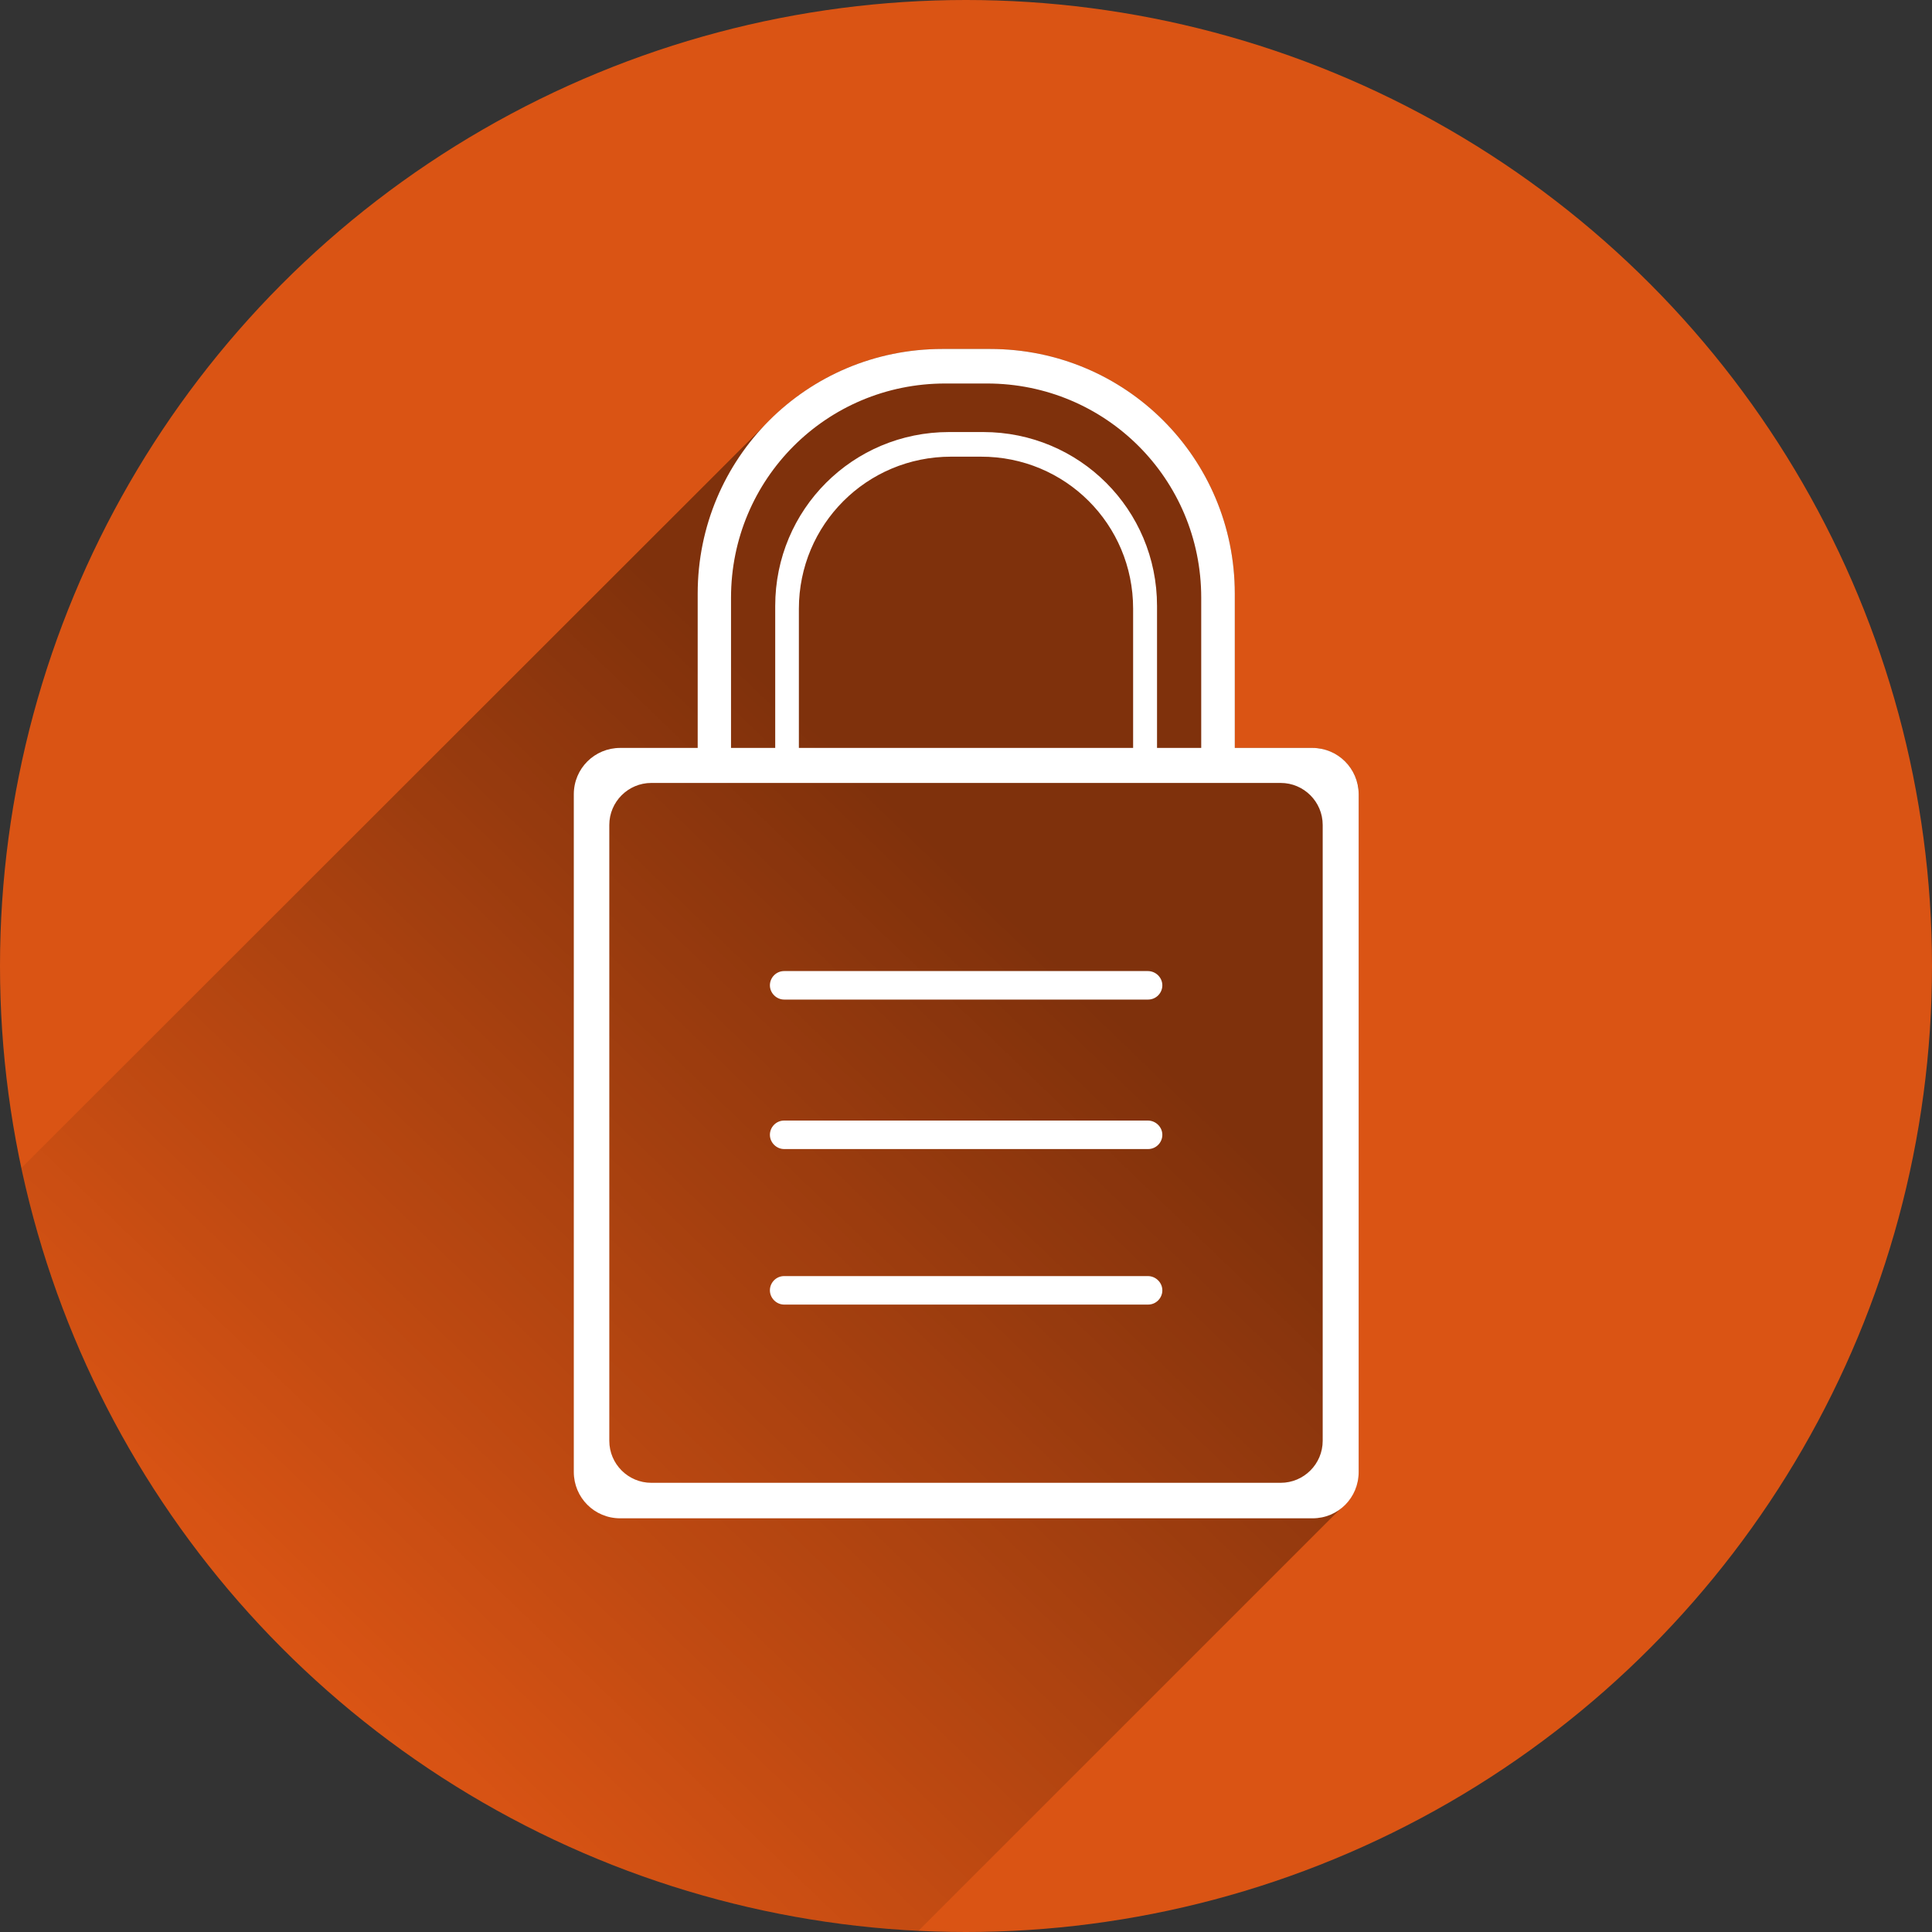 <?xml version="1.0" encoding="utf-8"?>
<!-- Generator: Adobe Illustrator 19.1.0, SVG Export Plug-In . SVG Version: 6.00 Build 0)  -->
<svg version="1.1"
	 id="svg6147" xmlns:rdf="http://www.w3.org/1999/02/22-rdf-syntax-ns#" xmlns:svg="http://www.w3.org/2000/svg" xmlns:cc="http://creativecommons.org/ns#" xmlns:dc="http://purl.org/dc/elements/1.1/"
	 xmlns="http://www.w3.org/2000/svg" xmlns:xlink="http://www.w3.org/1999/xlink" x="0px" y="0px" viewBox="-20 -102.7 800 800"
	 style="enable-background:new -20 -102.7 800 800;" xml:space="preserve">
<rect x="-20" y="-102.7" width="800" height="800" fill="#333333" stroke="none"/>
<style type="text/css">
	.st0{fill:#DA5414;}
	.st1{fill:url(#SVGID_1_);}
	.st2{fill:#FFFFFF;}
</style>
<circle id="circle7616" class="st0" cx="380" cy="297.3" r="400"/>
<linearGradient id="SVGID_1_" gradientUnits="userSpaceOnUse" x1="418.215" y1="304.788" x2="119.215" y2="-6.212" gradientTransform="matrix(1 0 0 -1 0 593.84)">
	<stop  offset="0" style="stop-color:#000000;stop-opacity:0.42"/>
	<stop  offset="1" style="stop-color:#000000;stop-opacity:0"/>
</linearGradient>
<path class="st1" d="M523.4,207h-32.1v-63.9C491.3,87,446.1,41.8,390,41.8h-19.8c-28.7,0-54.5,11.8-72.9,30.9L-11.2,381
	C26,555.5,176.9,687.9,360.3,696.8l175.3-175.3c3.3-2.7,5.7-6.5,6.6-10.9c0.3-1.2,0.4-2.5,0.4-3.9V226.1c0-1.3-0.1-2.6-0.4-3.9
	C540.3,213.5,532.6,207,523.4,207z"/>
<path class="st2" d="M523.4,207h-32.1v-63.9C491.3,87,446.1,41.8,390,41.8h-19.8c-56.1,0-101.3,45.2-101.3,101.3V207h-32.1
	c-10.6,0-19.2,8.5-19.2,19.2v280.6c0,10.6,8.5,19.2,19.2,19.2h286.7c10.6,0,19.1-8.5,19.1-19.2V226.1C542.5,215.5,534,207,523.4,207
	z M282.7,144.8c0-49.1,39.5-88.7,88.7-88.7h17.3c49.1,0,88.7,39.5,88.7,88.7V207h-18.3v-58.8c0-39.9-32.1-72-72-72H373
	c-39.9,0-72,32.1-72,72V207h-18.3V144.8z M449.2,149.3V207H310.8v-57.6c0-34.9,28.1-63,63-63h12.3
	C421.1,86.3,449.2,114.4,449.2,149.3z M527.7,493.9c0,9.6-7.8,17.4-17.4,17.4H249.7c-9.6,0-17.4-7.8-17.4-17.4v-255
	c0-9.6,7.8-17.4,17.4-17.4h260.6c9.6,0,17.4,7.8,17.4,17.4V493.9z"/>
<path class="st2" d="M461.2,305.3L461.2,305.3L461.2,305.3z"/>
<path class="st2" d="M298.8,305.3L298.8,305.3L298.8,305.3z"/>
<path class="st2" d="M455.3,299.4H304.7c-3.3,0-5.9,2.7-5.9,5.9s2.7,5.9,5.9,5.9h150.7c3.3,0,5.9-2.7,5.9-5.9
	S458.6,299.4,455.3,299.4z"/>
<path class="st2" d="M298.8,431.6L298.8,431.6L298.8,431.6z"/>
<path class="st2" d="M461.2,431.6L461.2,431.6L461.2,431.6z"/>
<path class="st2" d="M455.3,425.7H304.7c-3.3,0-5.9,2.7-5.9,5.9s2.7,5.9,5.9,5.9h150.7c3.3,0,5.9-2.7,5.9-5.9
	S458.6,425.7,455.3,425.7z"/>
<path class="st2" d="M461.2,367.2L461.2,367.2L461.2,367.2z"/>
<path class="st2" d="M455.3,361.3H304.7c-3.3,0-5.9,2.7-5.9,5.9s2.7,5.9,5.9,5.9h150.7c3.3,0,5.9-2.7,5.9-5.9
	S458.6,361.3,455.3,361.3z"/>
<path class="st2" d="M298.8,367.2L298.8,367.2L298.8,367.2z"/>
</svg>
